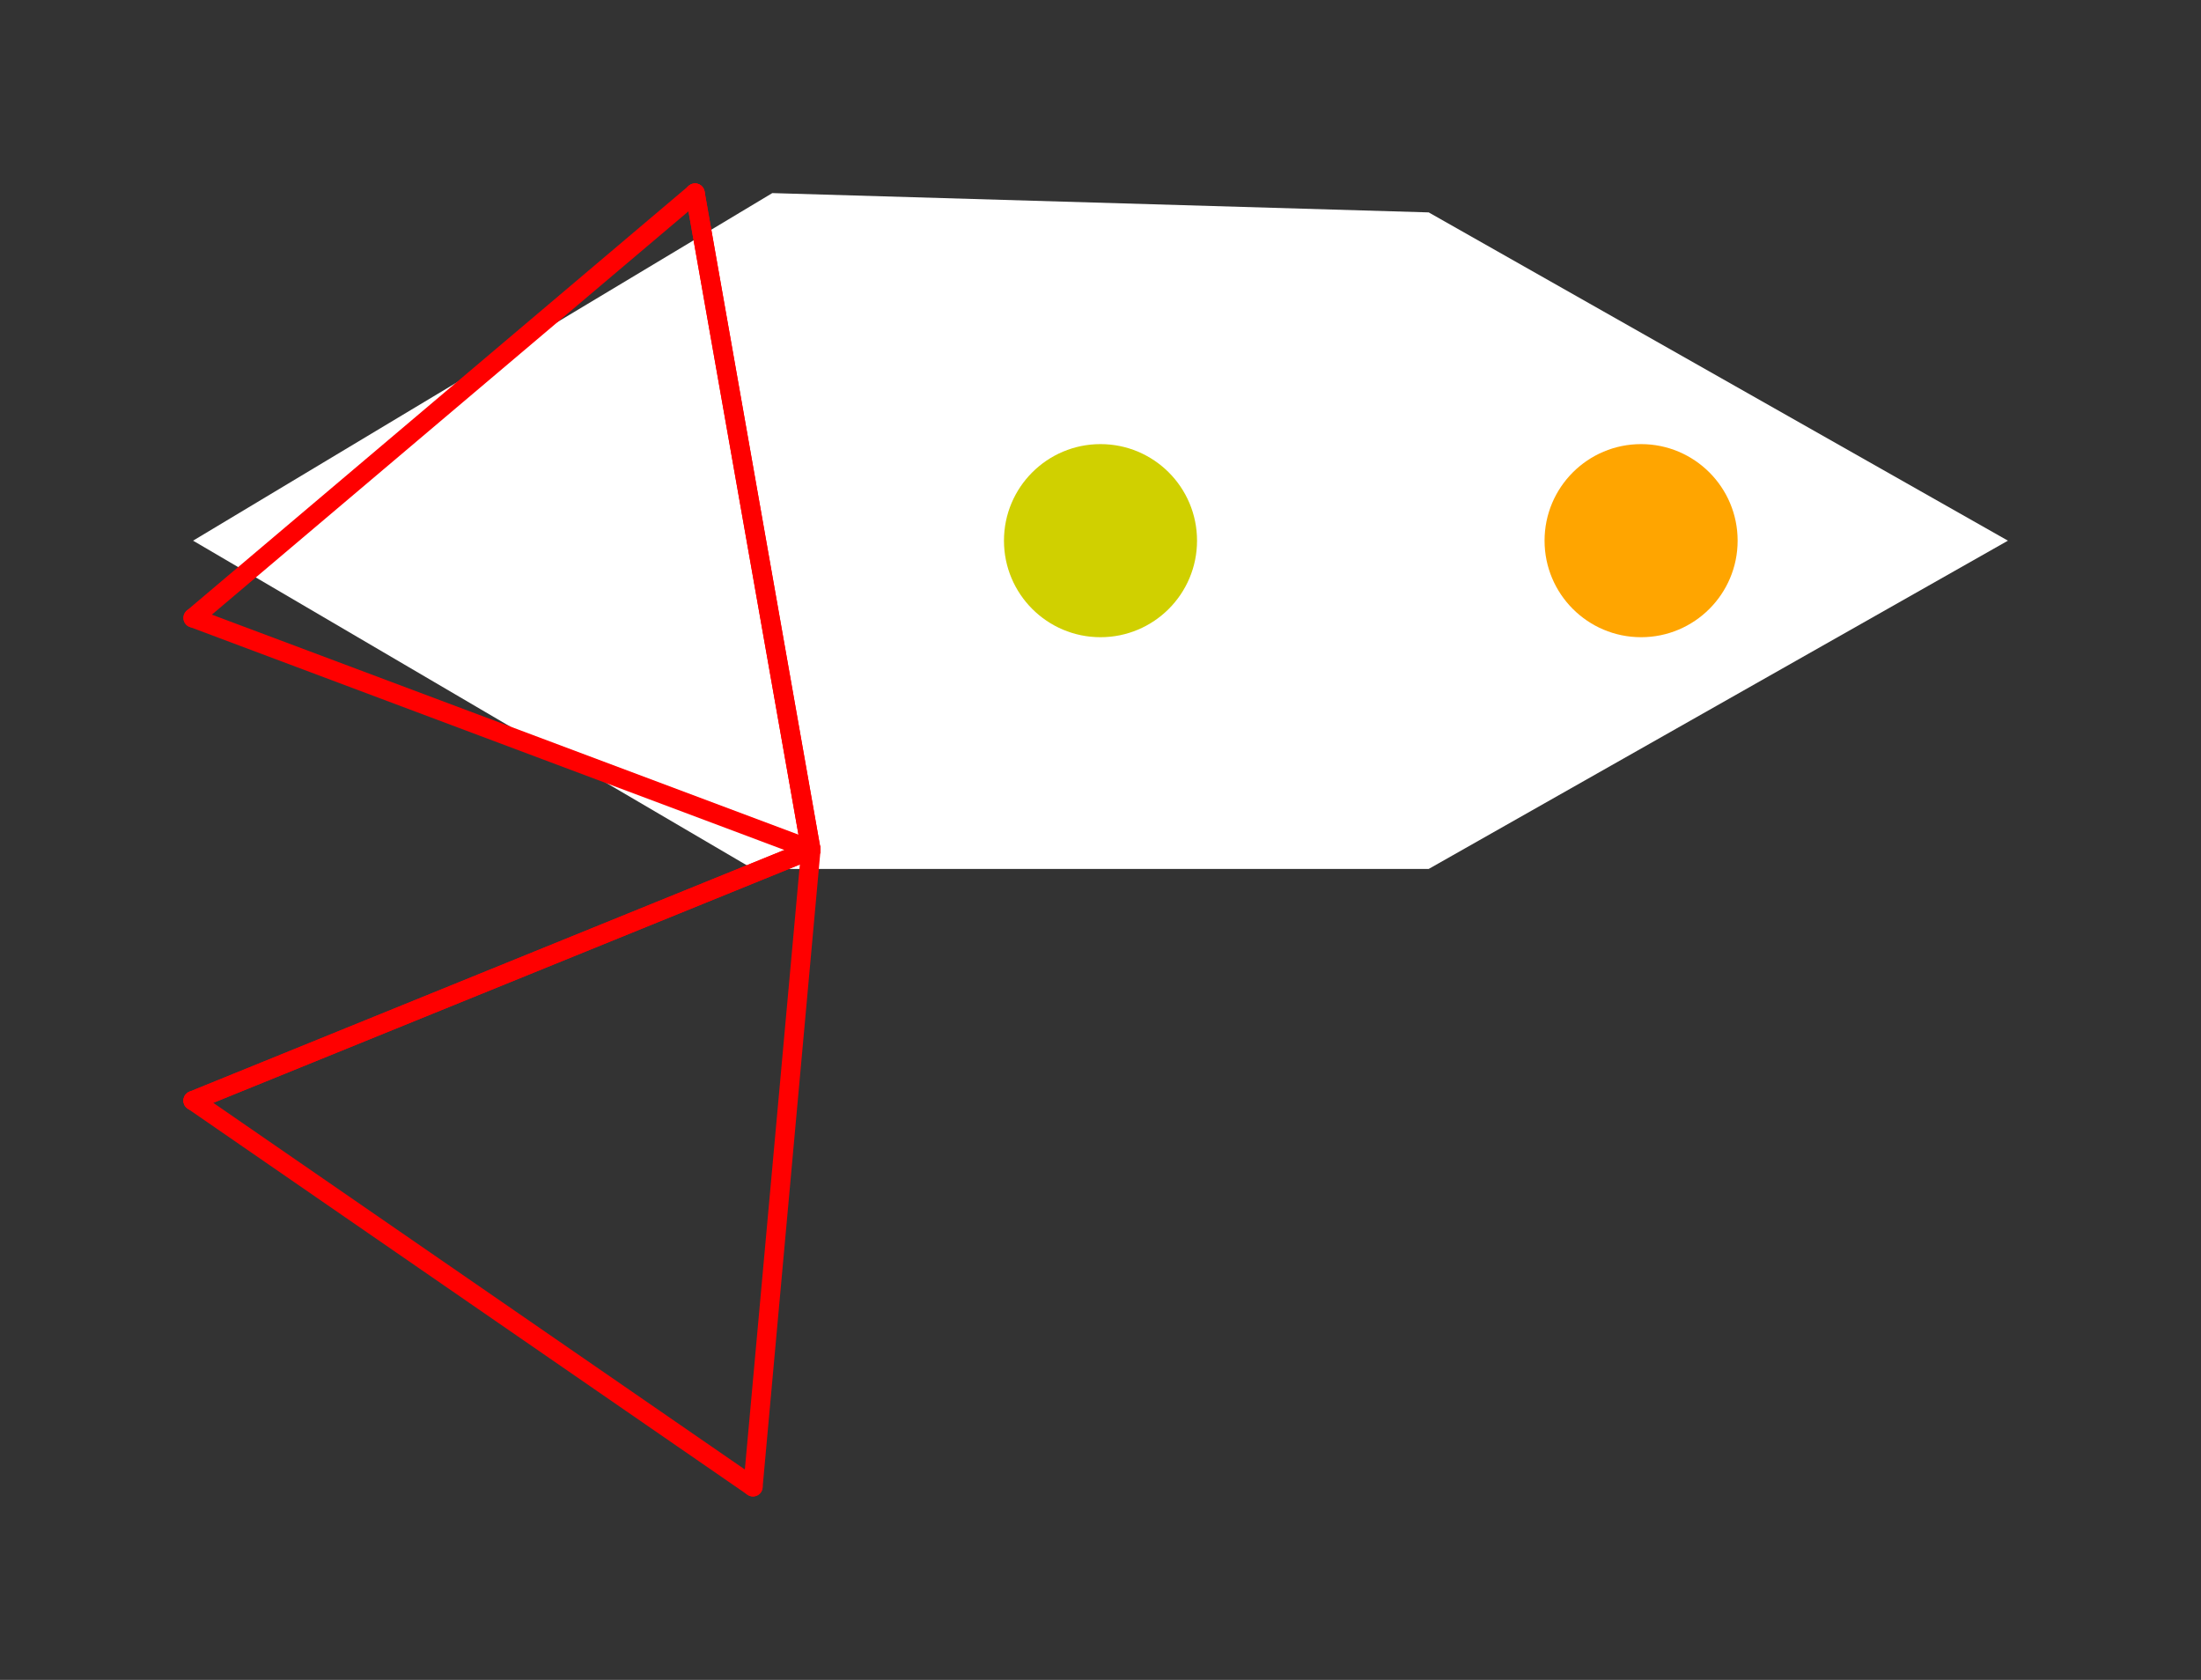 <?xml version="1.0" encoding="UTF-8" standalone="no"?>
<!DOCTYPE svg PUBLIC "-//W3C//DTD SVG 1.1//EN" "http://www.w3.org/Graphics/SVG/1.1/DTD/svg11.dtd">
<svg xmlns="http://www.w3.org/2000/svg" xmlns:xlink="http://www.w3.org/1999/xlink" viewBox="-10 -10 114 87" style="background-color: #00000066">
  <rect x="-10" y="-10" width="114" height="87" fill="#333333" stroke="none"/>
  <path d="M 30,0 L 64,1 L 94,18 L 64,35 L 29,35 L 0,18" style="fill:#ffffff; fill-rule:evenodd; stroke:none" />
  <g style="fill:none;stroke:#ff0000;stroke-linecap:round"><path d="M 29,67 L 32,34" /><path d="M 29,67 L 0,47" /><path d="M 32,34 L 0,47" /><path d="M 32,34 L 26,0" /><path d="M 0,47 L 32,34" /><path d="M 32,34 L 26,0" /><path d="M 32,34 L 0,22" /><path d="M 26,0 L 0,22" /></g>
  <circle cx="47" cy="18" r="5px" style="fill:#d0d00080" /><circle cx="75" cy="18" r="5px" style="fill:#ffa50080" />
</svg>
